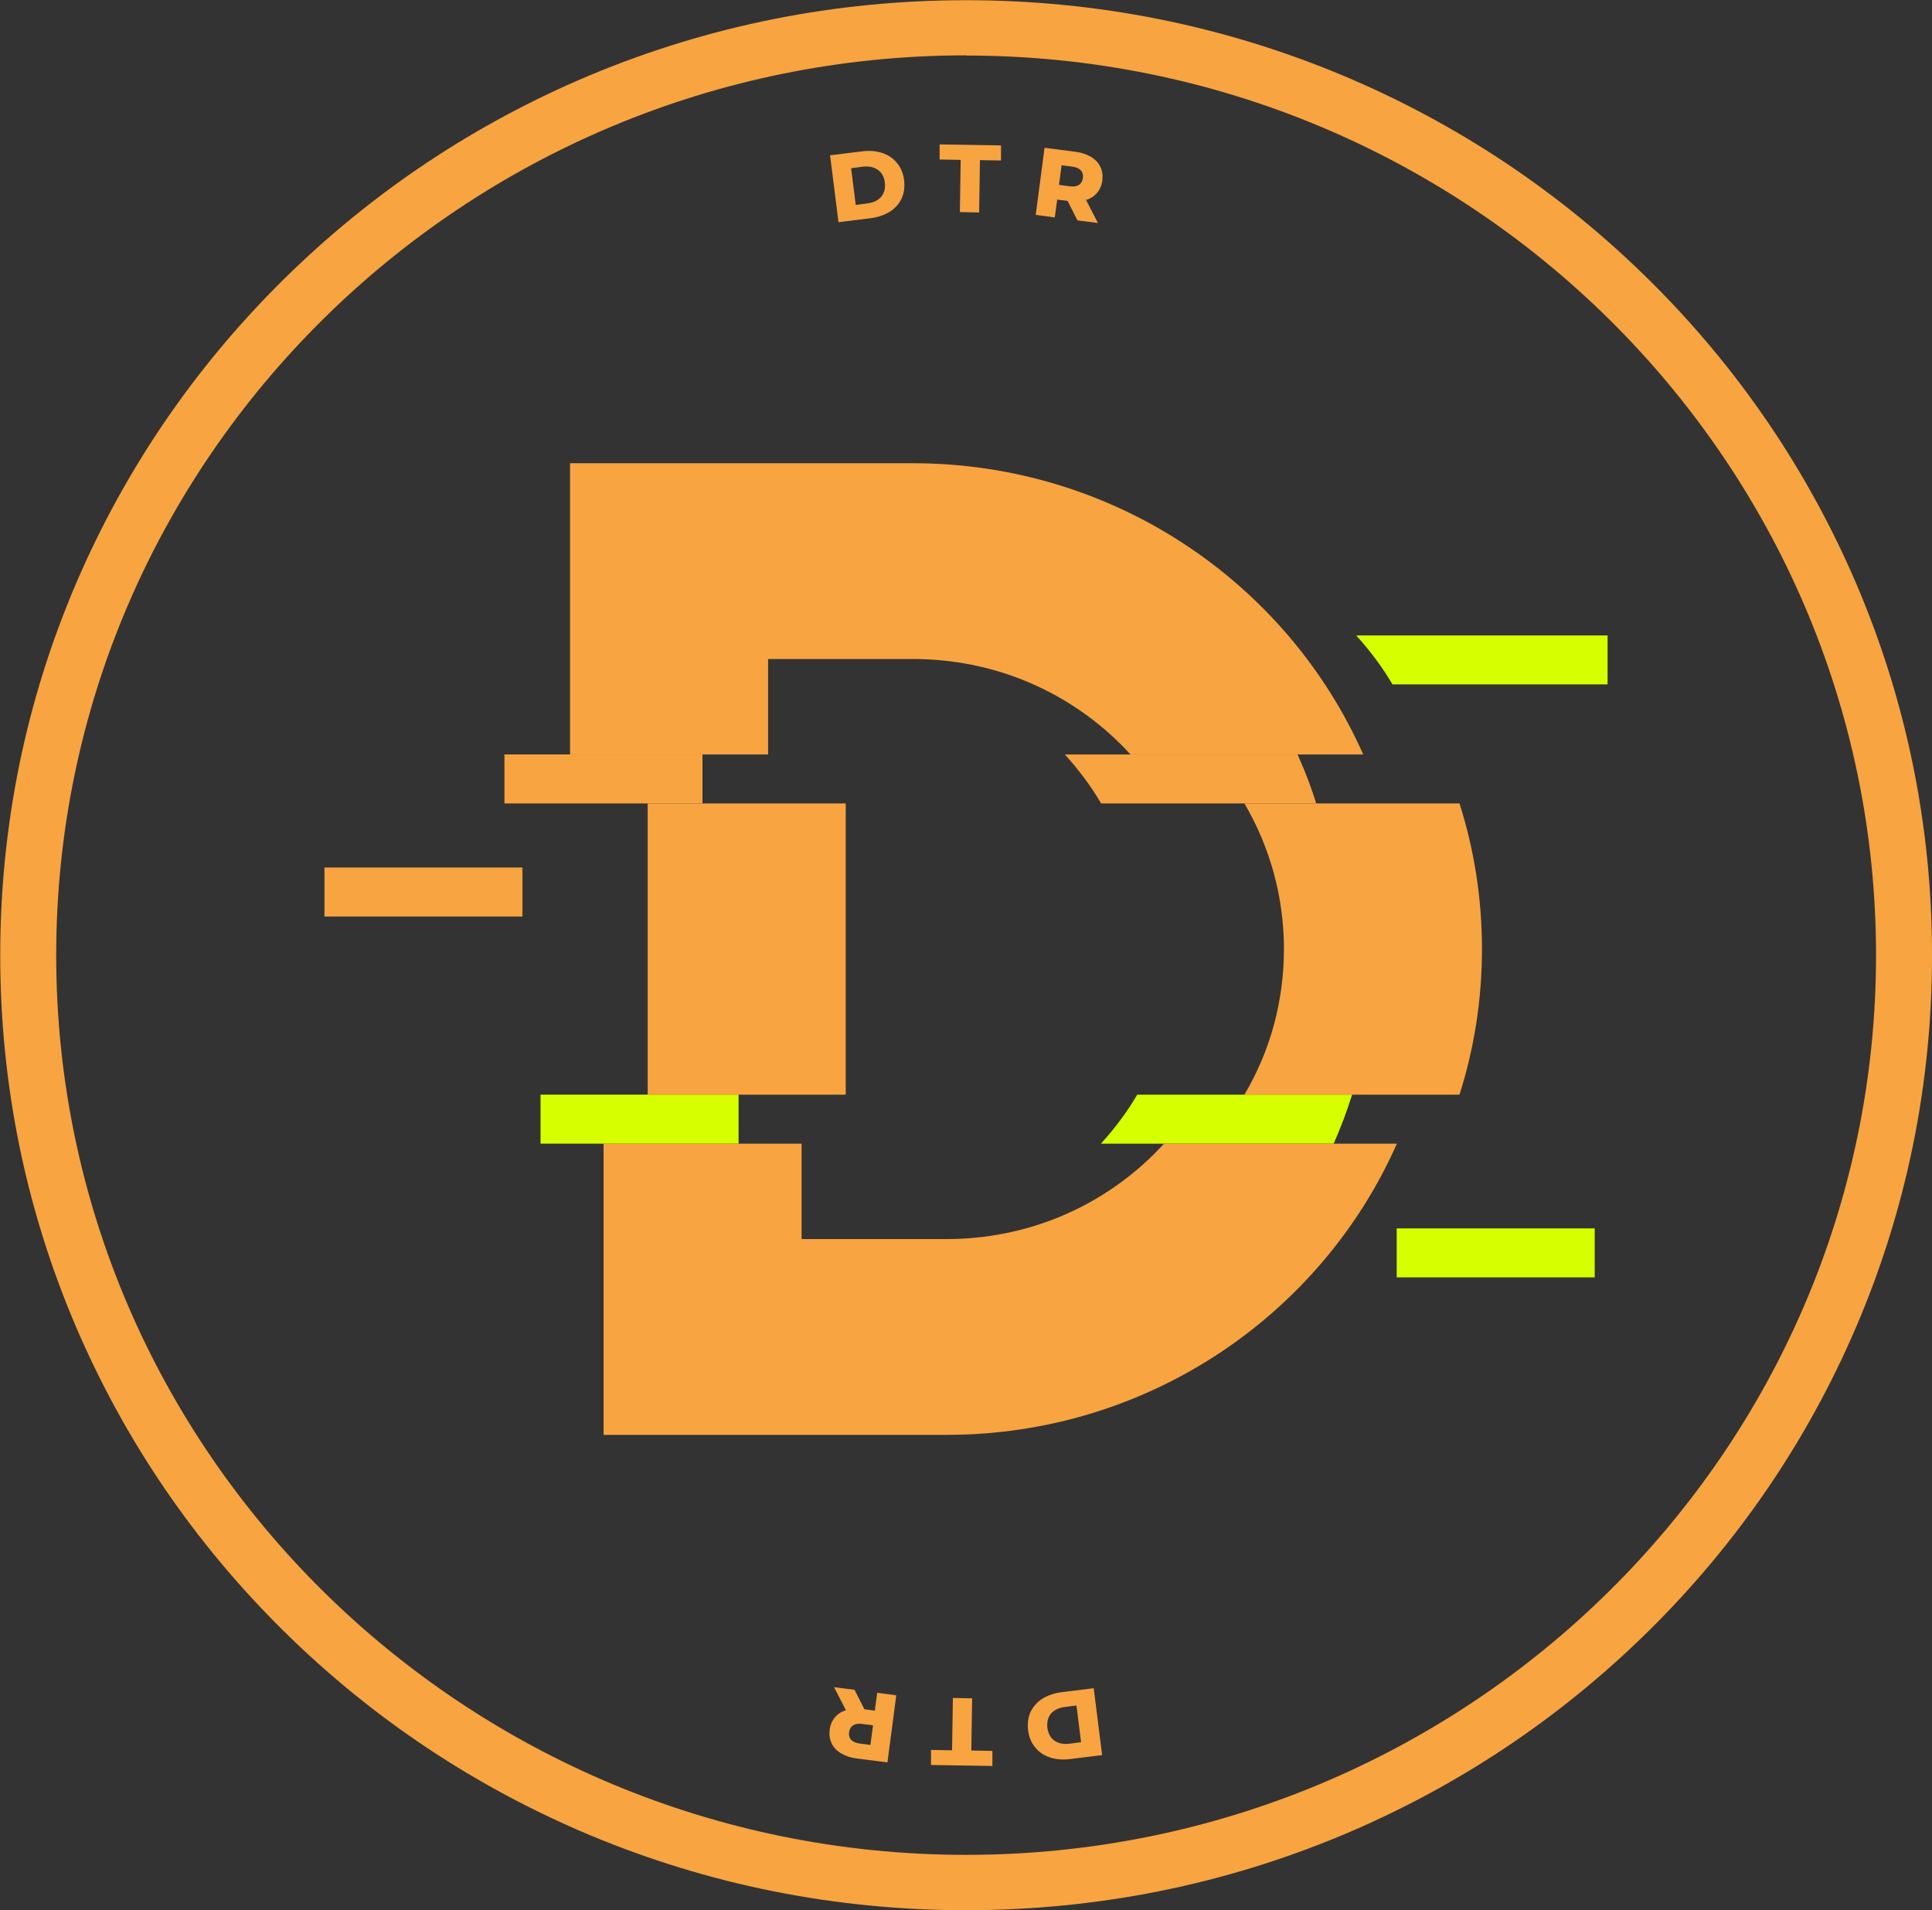 <svg width="87" height="86" viewBox="0 0 87 86" fill="none" xmlns="http://www.w3.org/2000/svg">
<rect x="0" y="0" width="87" height="86" fill="#333333" stroke="none"/>
<g clip-path="url(#clip0_5471_2452)">
<path d="M37.369 6.993L38.815 6.815C39.149 6.77 39.456 6.797 39.727 6.886C39.998 6.975 40.224 7.127 40.396 7.342C40.568 7.547 40.676 7.806 40.712 8.11C40.748 8.413 40.712 8.69 40.604 8.931C40.486 9.173 40.315 9.378 40.071 9.53C39.827 9.682 39.538 9.78 39.203 9.825L37.758 10.003L37.378 6.984L37.369 6.993ZM39.077 9.155C39.339 9.119 39.538 9.021 39.682 8.86C39.818 8.69 39.872 8.485 39.845 8.226C39.818 7.967 39.709 7.77 39.529 7.645C39.348 7.52 39.131 7.476 38.869 7.502L38.327 7.574L38.535 9.226L39.077 9.155Z" fill="#F8A440"/>
<path d="M43.26 7.199L42.312 7.181V6.502L45.076 6.547V7.226L44.128 7.208L44.092 9.566L43.224 9.548L43.26 7.19V7.199Z" fill="#F8A440"/>
<path d="M48.076 9.048L47.606 8.985L47.498 9.789L46.64 9.673L47.037 6.654L48.429 6.833C48.709 6.868 48.935 6.949 49.133 7.065C49.323 7.181 49.468 7.333 49.549 7.511C49.639 7.69 49.666 7.895 49.639 8.128C49.612 8.342 49.531 8.53 49.404 8.681C49.278 8.833 49.115 8.94 48.907 9.003L49.441 10.039L48.519 9.923L48.076 9.048ZM48.673 7.672C48.591 7.583 48.465 7.529 48.284 7.502L47.805 7.44L47.688 8.324L48.167 8.387C48.347 8.413 48.483 8.387 48.582 8.324C48.682 8.262 48.745 8.154 48.763 8.02C48.781 7.878 48.754 7.761 48.673 7.672Z" fill="#F8A440"/>
<path d="M49.64 79.016L48.194 79.194C47.86 79.239 47.553 79.212 47.282 79.123C47.011 79.034 46.785 78.882 46.613 78.667C46.441 78.462 46.333 78.203 46.297 77.899C46.261 77.596 46.297 77.319 46.405 77.078C46.523 76.837 46.694 76.631 46.938 76.479C47.182 76.327 47.471 76.229 47.806 76.184L49.251 76.006L49.631 79.025L49.64 79.016ZM47.932 76.854C47.67 76.89 47.471 76.988 47.327 77.149C47.191 77.319 47.137 77.524 47.164 77.783C47.2 78.042 47.3 78.239 47.48 78.364C47.661 78.489 47.878 78.533 48.14 78.507L48.682 78.435L48.474 76.783L47.932 76.854Z" fill="#F8A440"/>
<path d="M43.74 78.81L44.689 78.828V79.507L41.924 79.462V78.784L42.873 78.801L42.909 76.444L43.776 76.461L43.74 78.819V78.81Z" fill="#F8A440"/>
<path d="M38.924 76.953L39.394 77.015L39.502 76.211L40.36 76.327L39.963 79.346L38.571 79.168C38.291 79.132 38.065 79.051 37.867 78.935C37.677 78.819 37.532 78.667 37.451 78.489C37.361 78.31 37.334 78.105 37.361 77.873C37.388 77.658 37.469 77.471 37.596 77.319C37.722 77.167 37.885 77.06 38.093 76.997L37.559 75.961L38.481 76.077L38.924 76.953ZM38.327 78.328C38.409 78.417 38.535 78.471 38.716 78.498L39.195 78.56L39.312 77.676L38.833 77.614C38.653 77.587 38.517 77.614 38.418 77.676C38.318 77.739 38.255 77.846 38.237 77.98C38.219 78.123 38.246 78.239 38.327 78.328Z" fill="#F8A440"/>
<path d="M43.505 86C37.632 86 31.94 84.866 26.573 82.624C21.396 80.454 16.743 77.355 12.749 73.407C8.756 69.46 5.621 64.86 3.425 59.742C1.157 54.437 0.01 48.81 0.01 43.005C0.01 37.199 1.157 31.573 3.425 26.267C5.621 21.15 8.756 16.55 12.749 12.602C16.743 8.655 21.396 5.556 26.573 3.385C31.94 1.144 37.632 0.009 43.505 0.009C49.378 0.009 55.07 1.144 60.437 3.385C65.614 5.556 70.267 8.655 74.261 12.602C78.255 16.55 81.39 21.15 83.585 26.267C85.853 31.573 87.001 37.199 87.001 43.005C87.001 48.81 85.853 54.437 83.585 59.742C81.39 64.86 78.255 69.46 74.261 73.407C70.267 77.355 65.614 80.454 60.437 82.624C55.07 84.866 49.378 86 43.505 86ZM43.505 2.492C20.908 2.501 2.531 20.668 2.531 43.005C2.531 65.342 20.908 83.508 43.505 83.508C66.102 83.508 84.48 65.342 84.48 43.005C84.48 20.668 66.093 2.501 43.505 2.501V2.492Z" fill="#F8A440"/>
<path d="M38.084 36.172H29.166V49.283H38.084V36.172Z" fill="#F8A440"/>
<path d="M61.386 33.966C57.971 26.249 50.173 20.855 41.102 20.855H25.67V33.966H34.588V29.67H41.111C44.644 29.67 47.96 31.027 50.453 33.493C50.607 33.644 50.761 33.805 50.905 33.966H61.386Z" fill="#F8A440"/>
<path d="M72.391 30.813V28.607H61.069C61.693 29.295 62.244 30.027 62.705 30.813H72.391Z" fill="#D6FF00"/>
<path d="M59.271 36.172C59.063 35.502 58.819 34.85 58.539 34.216C58.503 34.136 58.467 34.046 58.431 33.966H47.95C48.574 34.654 49.125 35.386 49.586 36.172H59.271Z" fill="#F8A440"/>
<path d="M66.735 42.728C66.735 40.441 66.382 38.244 65.723 36.172H56.037C57.194 38.146 57.817 40.388 57.817 42.728C57.817 45.068 57.203 47.318 56.037 49.283H65.723C66.382 47.211 66.735 45.014 66.735 42.728Z" fill="#F8A440"/>
<path d="M60.897 49.283H51.212C50.751 50.069 50.2 50.801 49.576 51.489H60.057C60.373 50.775 60.653 50.033 60.888 49.283H60.897Z" fill="#D6FF00"/>
<path d="M62.895 51.489H52.414C52.27 51.65 52.116 51.811 51.962 51.963C49.469 54.428 46.153 55.785 42.62 55.785H36.096V51.489H27.179V64.6H42.62C51.691 64.6 59.489 59.206 62.904 51.489H62.895Z" fill="#F8A440"/>
<path d="M33.259 49.283H24.341V51.489H33.259V49.283Z" fill="#D6FF00"/>
<path d="M71.812 55.303H62.895V57.509H71.812V55.303Z" fill="#D6FF00"/>
<path d="M23.528 39.057H14.61V41.263H23.528V39.057Z" fill="#F8A440"/>
<path d="M31.633 33.966H22.715V36.172H31.633V33.966Z" fill="#F8A440"/>
</g>
<defs>
<clipPath id="clip0_5471_2452">
<rect width="87" height="86" fill="white"/>
</clipPath>
</defs>
</svg>
